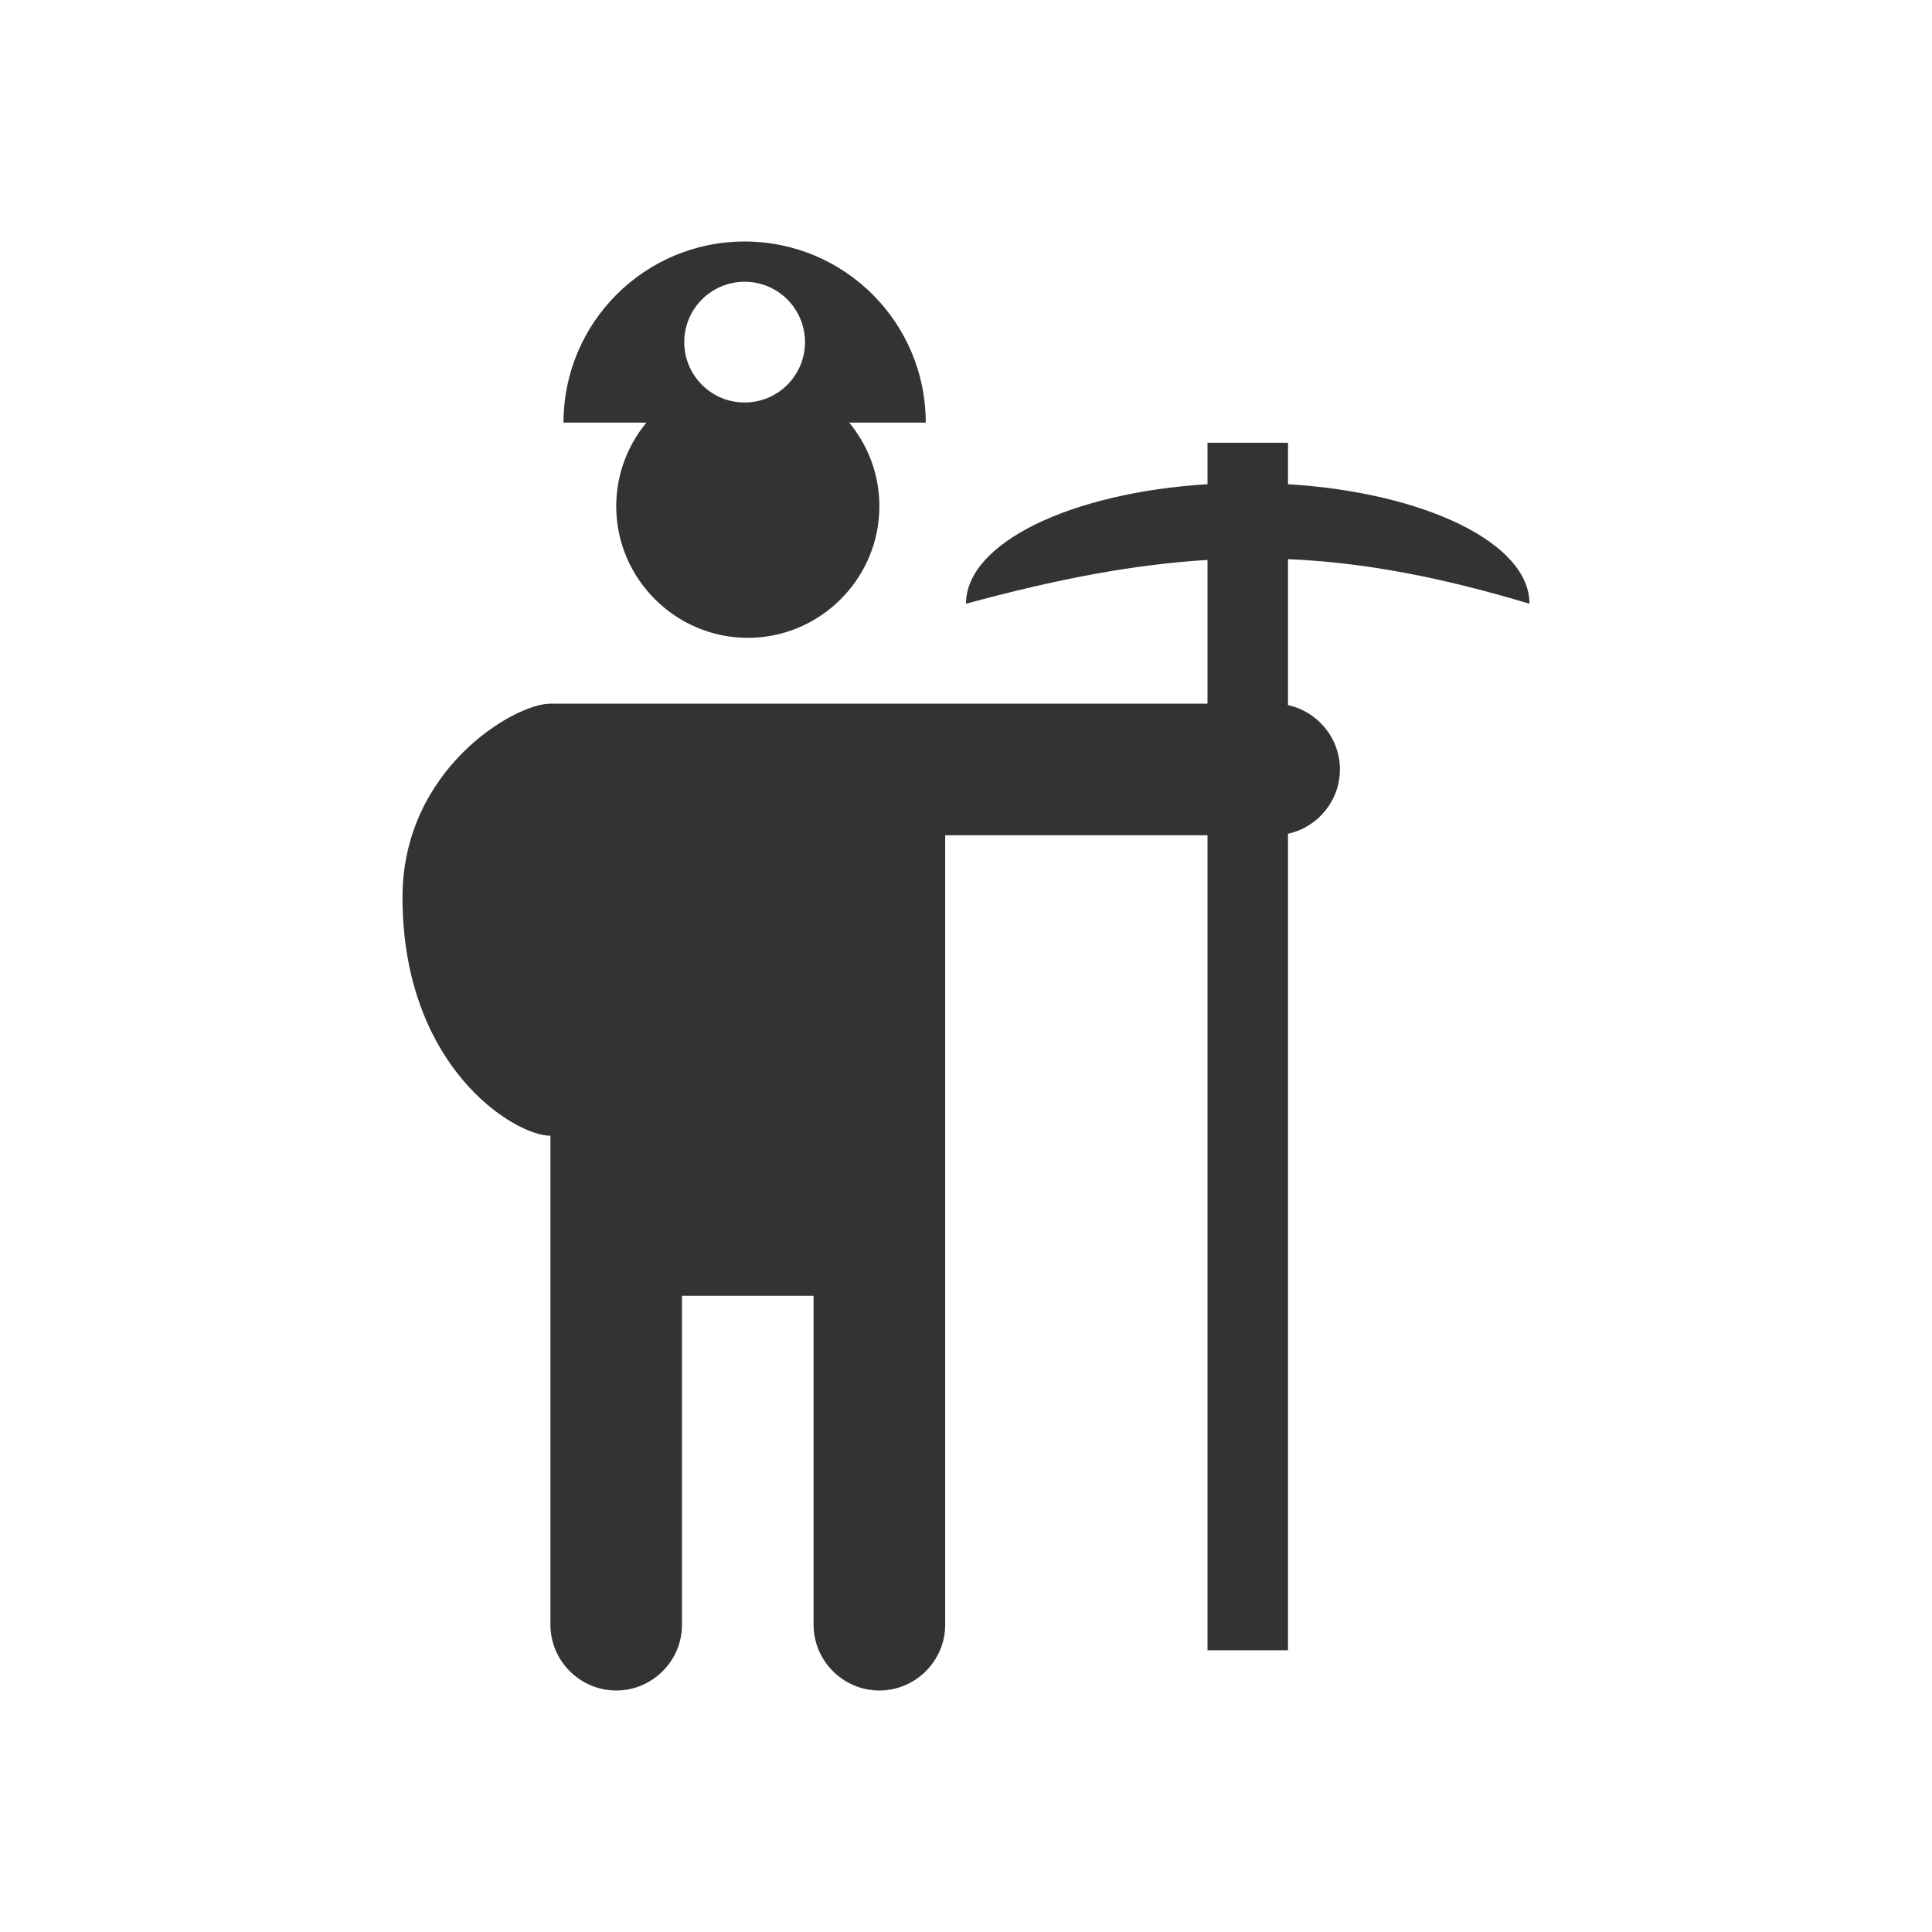 <svg width="48" height="48" viewBox="0 0 48 48" fill="none" xmlns="http://www.w3.org/2000/svg">
<path fill-rule="evenodd" clip-rule="evenodd" d="M21.098 10.5H23C23 8.015 20.985 6 18.5 6C16.015 6 14 8.015 14 10.5H16.06C15.592 11.066 15.31 11.79 15.31 12.578C15.31 14.376 16.781 15.847 18.579 15.847C20.377 15.847 21.848 14.376 21.848 12.578C21.848 11.79 21.566 11.066 21.098 10.5ZM20 8.5C20 9.328 19.328 10 18.5 10C17.672 10 17 9.328 17 8.5C17 7.672 17.672 7 18.5 7C19.328 7 20 7.672 20 8.5Z" fill="#333333"/>
<path d="M32 17.518V13.892C33.908 13.974 35.81 14.343 38 15C38 13.489 35.392 12.238 32 12.03V11C31.342 11 31.081 11 30.778 11L30 11V12.03C26.608 12.238 24 13.489 24 15C26.256 14.385 28.175 14.022 30 13.911V17.482H13.675C12.776 17.482 10 19.116 10 22.292C10 26.506 12.776 28.217 13.675 28.217V40.365C13.675 41.264 14.411 42 15.31 42C16.209 42 16.944 41.264 16.944 40.365V32.193H20.213V40.365C20.213 41.264 20.949 42 21.848 42C22.747 42 23.483 41.264 23.483 40.365V20.751H30V41H32V20.714C32.735 20.555 33.29 19.897 33.29 19.116C33.29 18.335 32.735 17.678 32 17.518Z" fill="#333333"/>
</svg>

